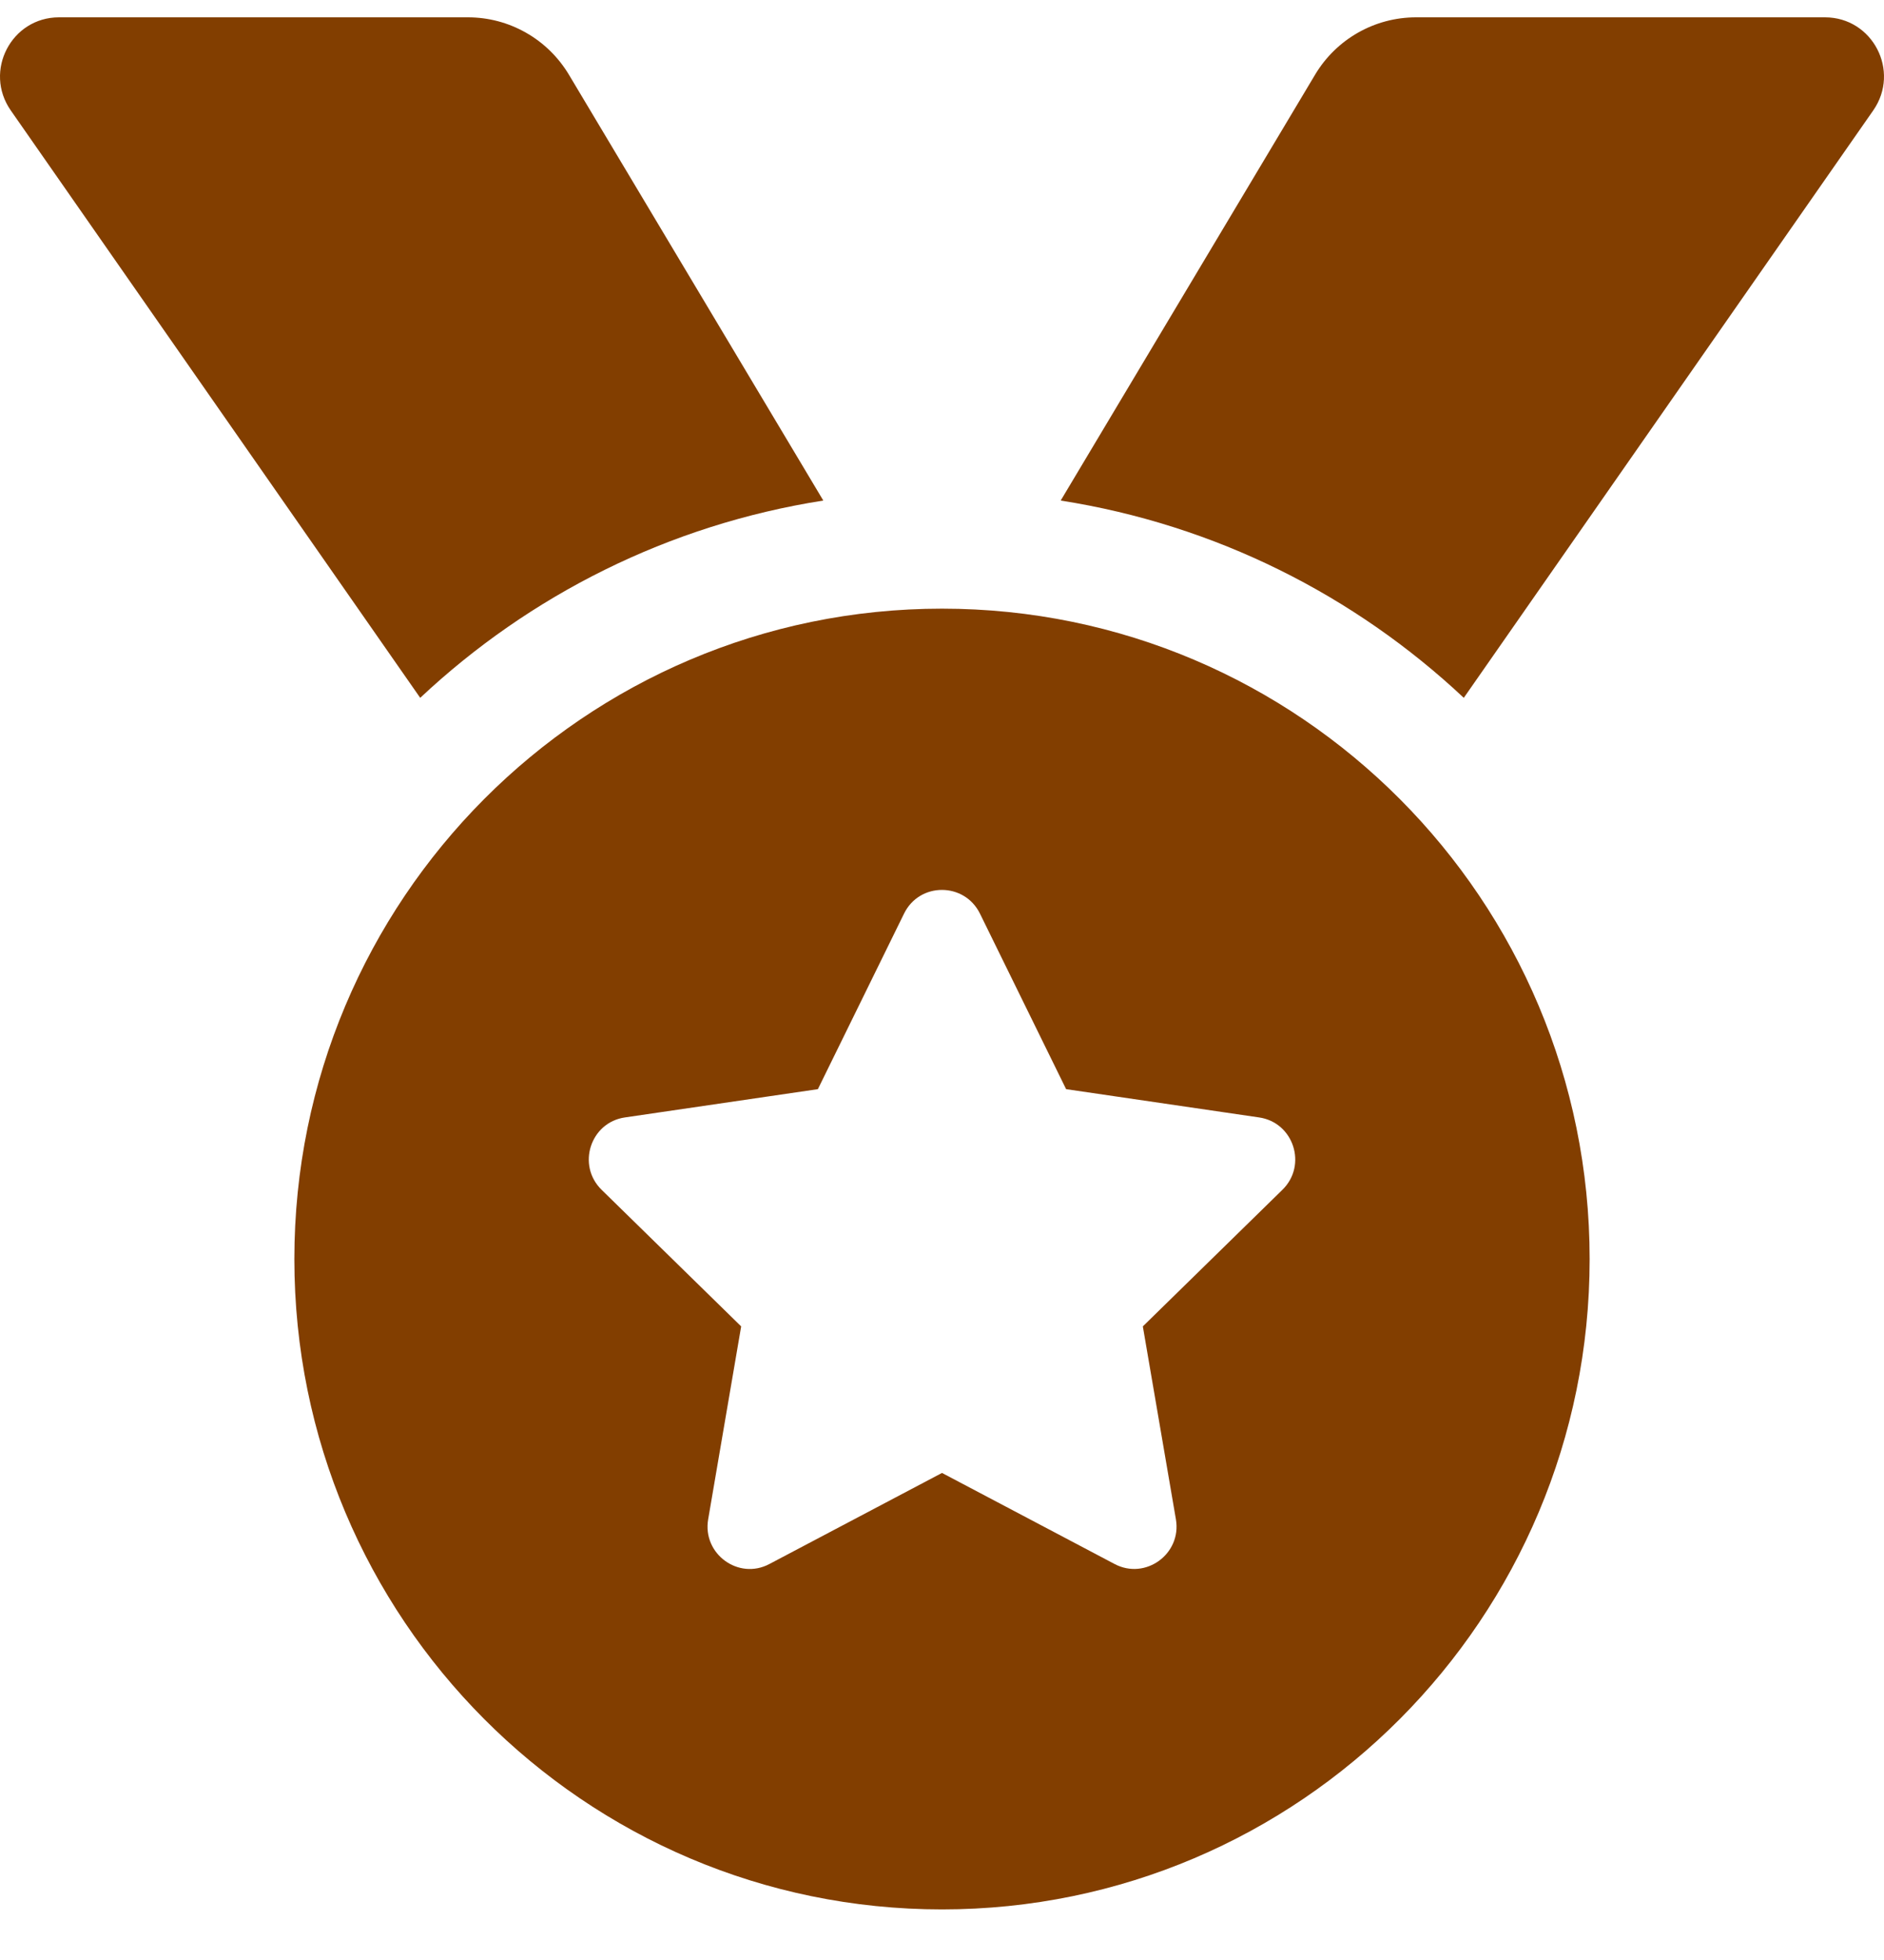 <svg width="25" height="26" viewBox="0 0 25 26" fill="none" xmlns="http://www.w3.org/2000/svg">
<path d="M10.925 6.64L7.55 0.992C7.411 0.76 7.215 0.567 6.98 0.434C6.745 0.3 6.48 0.23 6.21 0.23H0.783C0.15 0.23 -0.22 0.944 0.143 1.465L5.576 9.257C7.027 7.896 8.873 6.961 10.925 6.64ZM24.217 0.23H18.79C18.241 0.23 17.732 0.519 17.45 0.992L14.075 6.64C16.127 6.961 17.973 7.896 19.424 9.257L24.857 1.465C25.22 0.944 24.85 0.23 24.217 0.23ZM12.5 8.074C7.754 8.074 3.906 11.937 3.906 16.702C3.906 21.466 7.754 25.329 12.5 25.329C17.246 25.329 21.094 21.466 21.094 16.702C21.094 11.937 17.246 8.074 12.5 8.074ZM17.017 15.783L15.165 17.595L15.604 20.155C15.682 20.613 15.2 20.964 14.79 20.747L12.5 19.539L10.21 20.747C9.8 20.965 9.319 20.613 9.397 20.155L9.835 17.595L7.983 15.783C7.65 15.457 7.834 14.889 8.293 14.823L10.853 14.448L11.997 12.118C12.1 11.909 12.299 11.805 12.499 11.805C12.7 11.805 12.9 11.91 13.003 12.118L14.147 14.448L16.707 14.823C17.166 14.889 17.351 15.457 17.017 15.783Z" fill="#823E00"/>
</svg>
